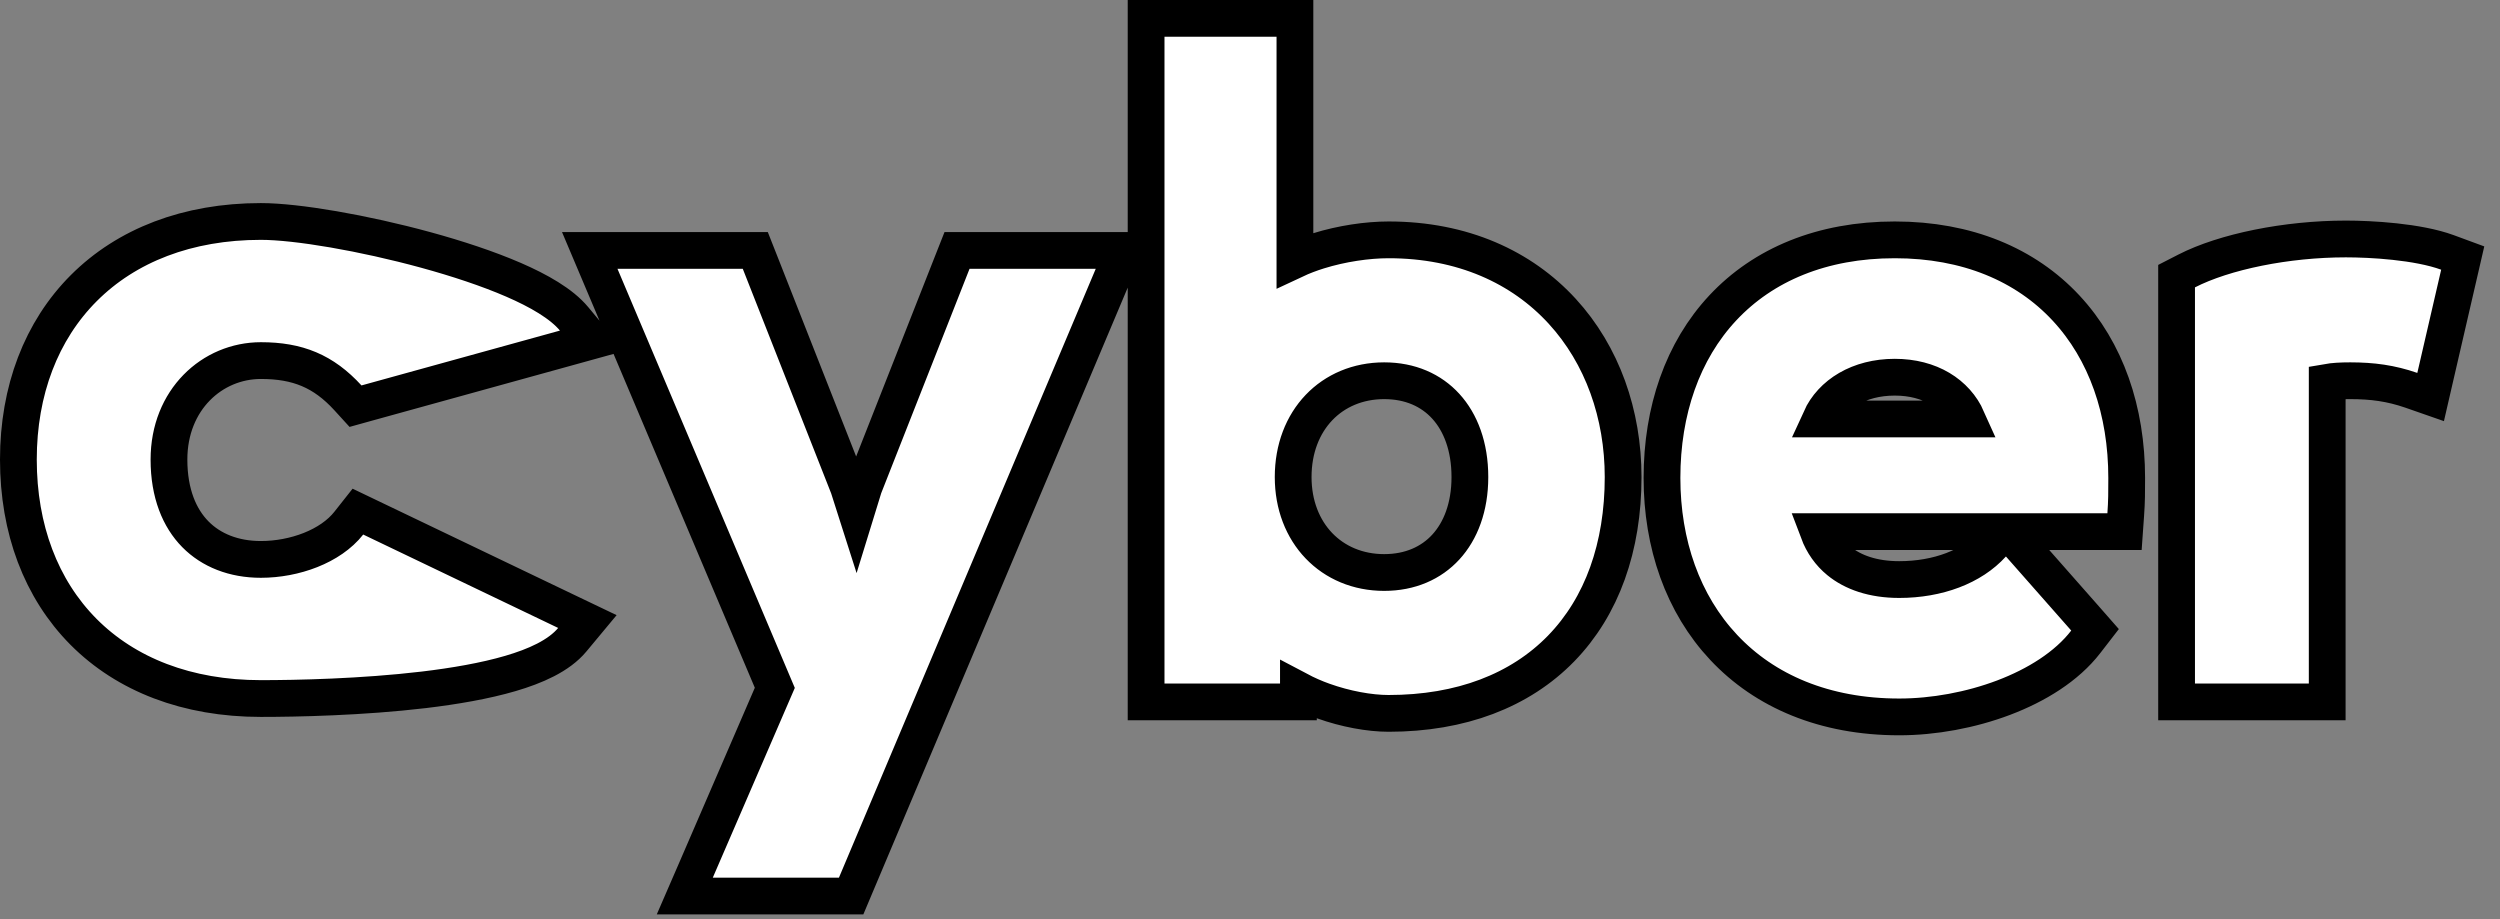 <svg width="68" height="25" viewBox="0 0 68 25" fill="none" xmlns="http://www.w3.org/2000/svg">
<rect x="0" y="0" width="68" height="25" fill="#808080" stroke="none"/>
<path d="M20.544 6.812L20.669 7.129L23.068 13.225L23.075 13.24L23.08 13.256L23.291 13.917L23.493 13.261L23.499 13.242L23.506 13.225L25.906 7.129L26.031 6.812H30.557L30.265 7.506L23.28 24.066L23.151 24.372H18.626L18.929 23.674L21.075 18.709L16.335 7.507L16.041 6.812H20.544ZM51.538 6.524C53.505 6.524 55.096 7.198 56.193 8.375C57.286 9.547 57.846 11.171 57.846 13C57.846 13.383 57.846 13.64 57.82 13.996L57.787 14.46H54.633L54.937 14.806L56.713 16.821L56.985 17.131L56.733 17.457C56.212 18.133 55.388 18.639 54.499 18.976C53.603 19.315 52.596 19.5 51.658 19.5C49.63 19.5 48.003 18.801 46.886 17.611C45.773 16.426 45.206 14.796 45.206 13C45.206 11.171 45.765 9.546 46.861 8.374C47.962 7.197 49.56 6.524 51.538 6.524ZM35.222 0.5V7.069C35.431 6.971 35.651 6.889 35.866 6.822C36.491 6.628 37.189 6.524 37.77 6.524C39.784 6.524 41.391 7.266 42.491 8.465C43.586 9.658 44.149 11.271 44.149 12.976C44.149 14.875 43.578 16.493 42.463 17.639C41.346 18.786 39.736 19.404 37.77 19.404C37.247 19.404 36.595 19.283 35.996 19.069C35.768 18.988 35.538 18.887 35.317 18.77V19.092H31.174V0.5H35.222ZM63.808 6.5C64.483 6.5 65.761 6.569 66.571 6.866L66.986 7.019L66.887 7.448L66.238 10.257L66.113 10.799L65.588 10.616C65.026 10.422 64.531 10.357 63.928 10.356C63.671 10.356 63.471 10.368 63.3 10.398V19.092H59.203V7.511L59.476 7.371C60.504 6.844 62.196 6.5 63.808 6.5ZM7.096 6.024C8.074 6.024 9.894 6.337 11.583 6.799C12.434 7.032 13.271 7.308 13.97 7.611C14.646 7.905 15.27 8.257 15.615 8.673L16.109 9.268L15.364 9.474L9.965 10.966L9.67 11.048L9.463 10.821C8.797 10.093 8.094 9.808 7.096 9.808C5.774 9.808 4.596 10.87 4.596 12.5C4.596 13.425 4.884 14.095 5.313 14.531C5.743 14.968 6.358 15.216 7.096 15.216C8.01 15.216 8.99 14.862 9.487 14.23L9.735 13.916L10.096 14.089L15.398 16.629L15.977 16.906L15.567 17.399C15.201 17.841 14.553 18.122 13.884 18.318C13.188 18.522 12.36 18.664 11.523 18.764C9.845 18.963 8.064 19 7.096 19C5.09 19 3.43 18.35 2.271 17.185C1.114 16.02 0.5 14.386 0.5 12.5C0.5 10.624 1.121 8.995 2.281 7.835C3.442 6.674 5.101 6.024 7.096 6.024ZM49.457 14.46C49.58 14.787 49.771 15.054 50.019 15.257C50.398 15.568 50.946 15.764 51.658 15.764C52.711 15.764 53.639 15.412 54.19 14.801L54.498 14.46H49.457ZM37.649 10.356C36.221 10.357 35.174 11.428 35.174 12.976C35.174 14.497 36.218 15.572 37.649 15.572C38.359 15.572 38.93 15.312 39.327 14.879C39.727 14.443 39.981 13.796 39.981 12.976C39.981 12.142 39.726 11.489 39.326 11.051C38.93 10.616 38.359 10.356 37.649 10.356ZM51.538 10.26C50.562 10.26 49.823 10.724 49.518 11.396H53.507C53.204 10.714 52.498 10.26 51.538 10.26Z" fill="white" stroke="black"/>
</svg>
